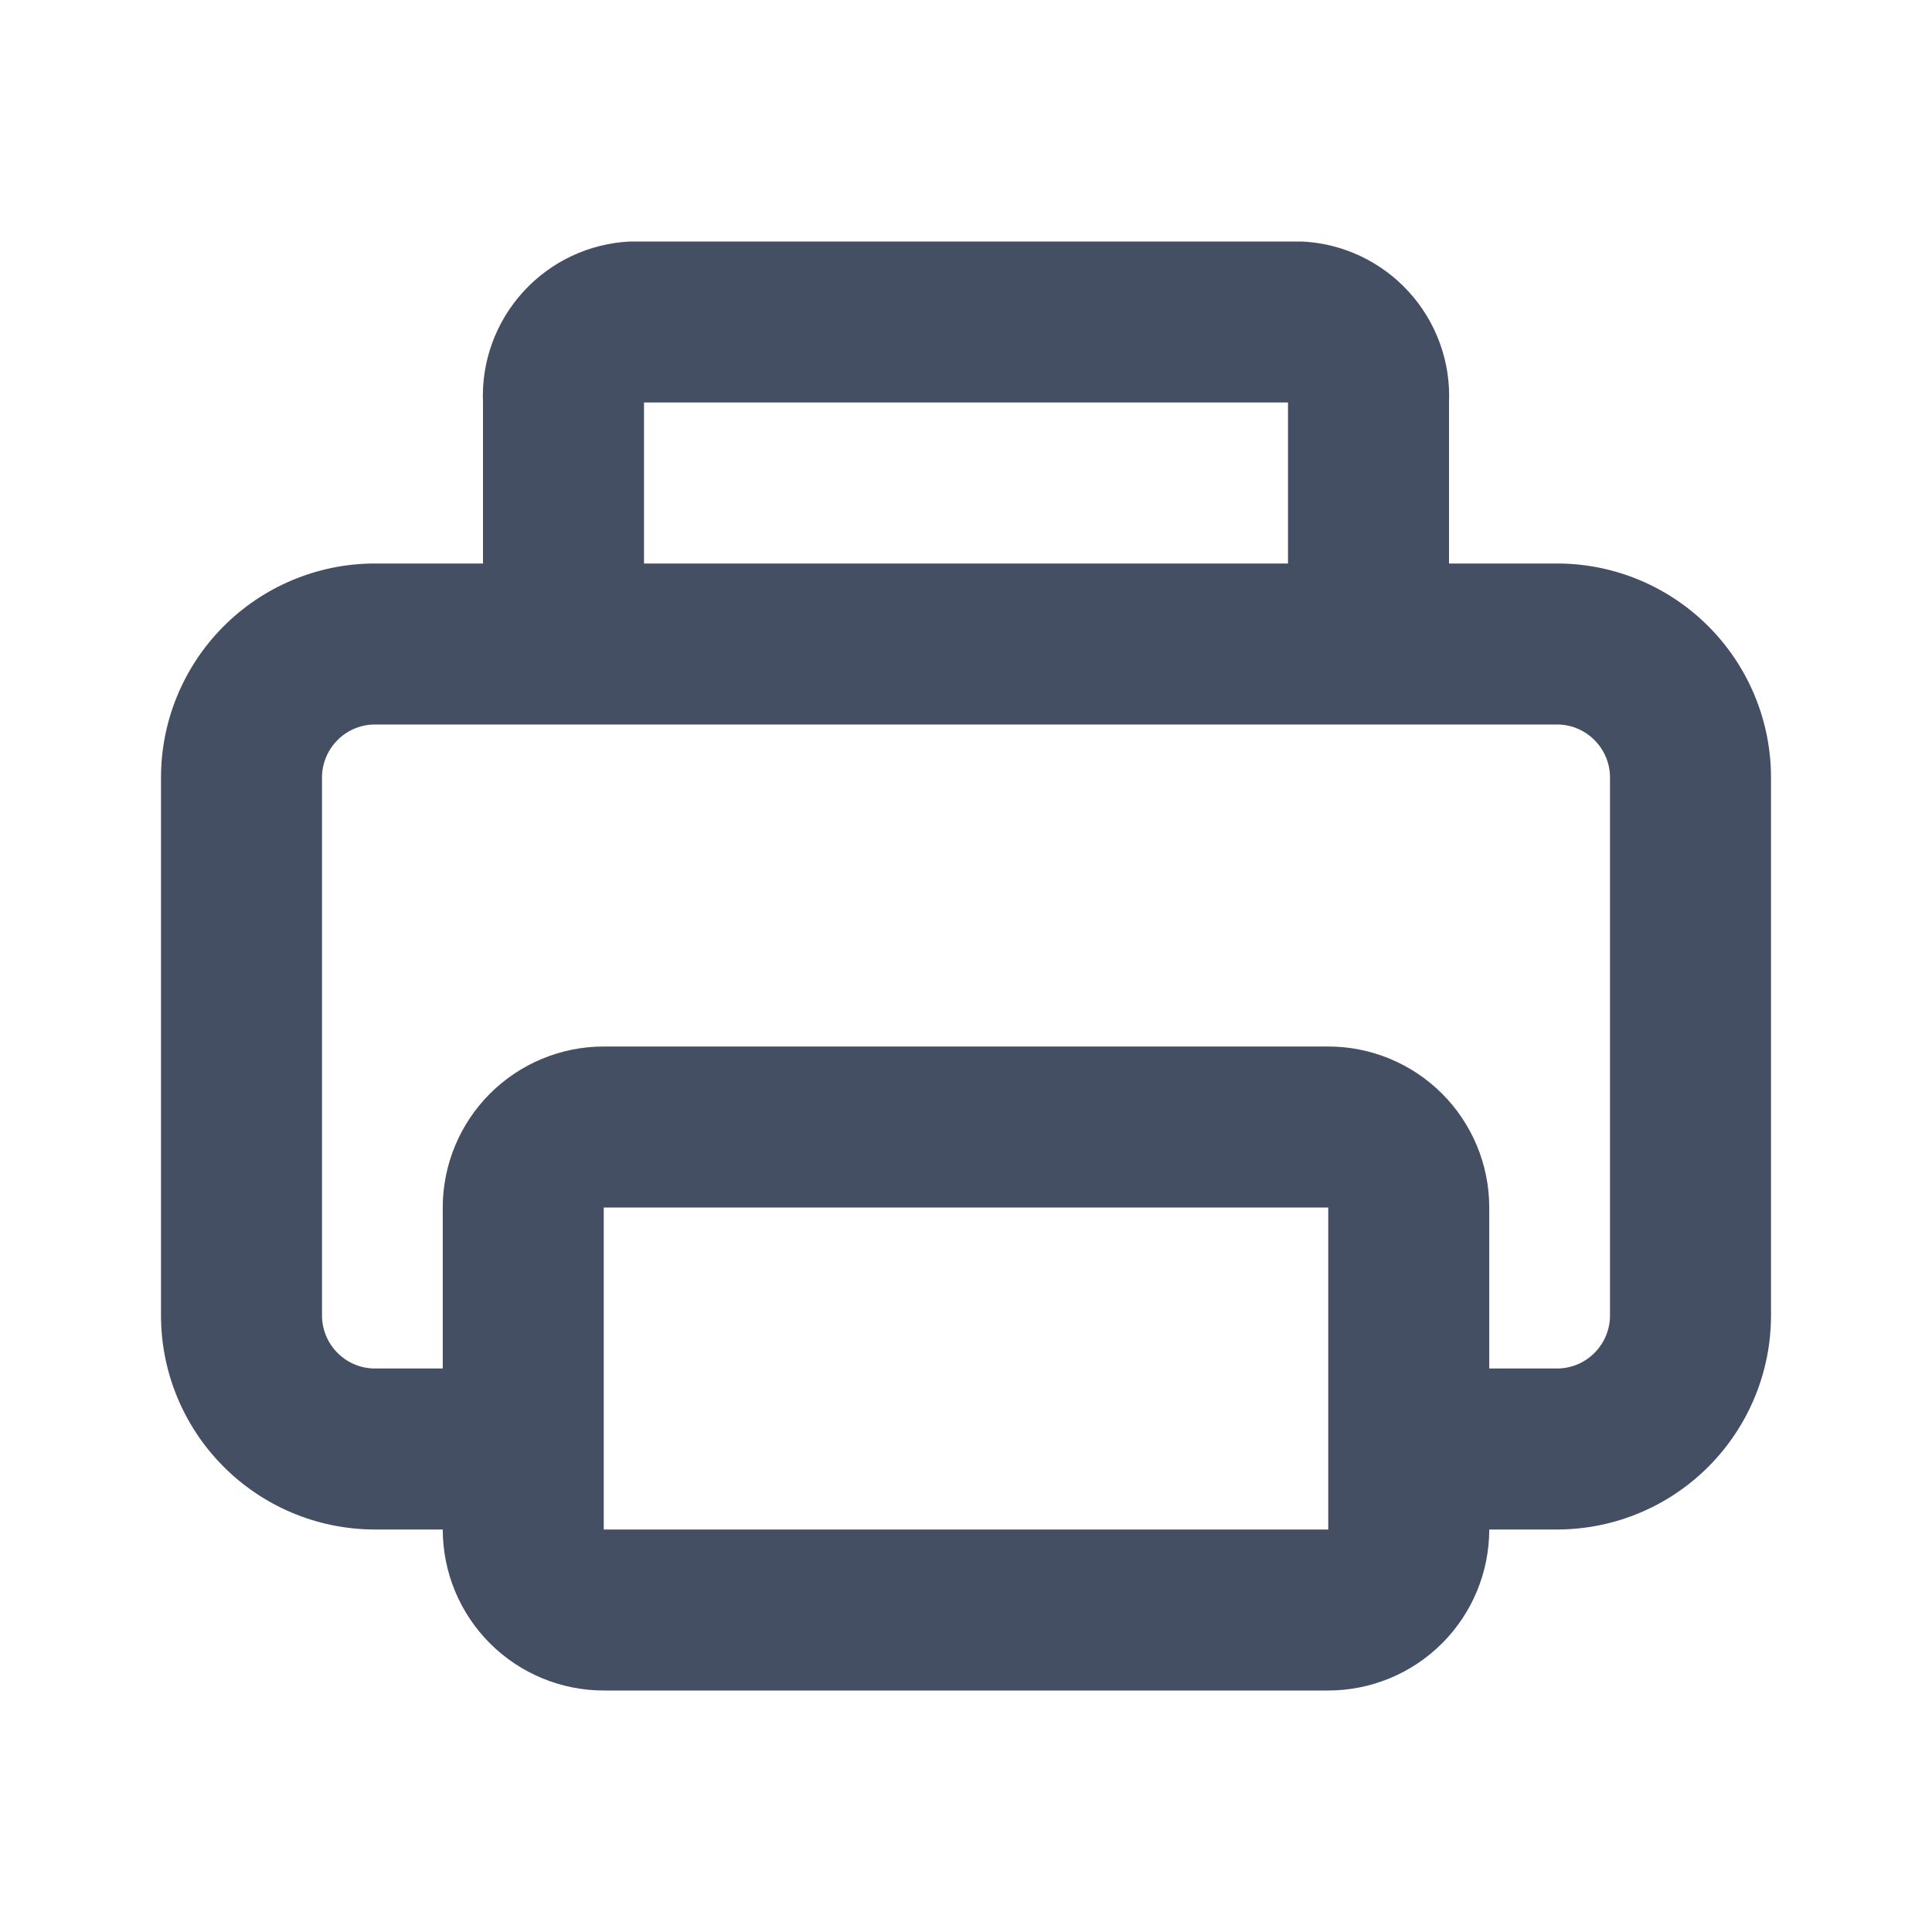 <svg width="24" height="24" viewBox="0 0 24 24" fill="none" xmlns="http://www.w3.org/2000/svg">
<path d="M19.36 7H18V5C18.022 4.492 17.841 3.997 17.498 3.622C17.155 3.247 16.678 3.023 16.17 3H7.83C7.322 3.023 6.845 3.247 6.502 3.622C6.159 3.997 5.978 4.492 6 5V7H4.64C3.936 7.005 3.263 7.289 2.768 7.79C2.274 8.29 1.997 8.966 2 9.67V16.33C1.997 17.034 2.274 17.71 2.768 18.21C3.263 18.711 3.936 18.995 4.64 19H5.5C5.5 19.53 5.711 20.039 6.086 20.414C6.461 20.789 6.97 21 7.5 21H16.5C17.03 21 17.539 20.789 17.914 20.414C18.289 20.039 18.5 19.53 18.5 19H19.36C20.064 18.995 20.737 18.711 21.232 18.21C21.726 17.71 22.003 17.034 22 16.33V9.67C22.003 8.966 21.726 8.29 21.232 7.79C20.737 7.289 20.064 7.005 19.36 7ZM8 5H16V7H8V5ZM7.5 19V15H16.5V19H7.5ZM20 16.33C20.003 16.503 19.937 16.671 19.817 16.796C19.698 16.922 19.533 16.995 19.36 17H18.5V15C18.5 14.47 18.289 13.961 17.914 13.586C17.539 13.211 17.03 13 16.5 13H7.5C6.97 13 6.461 13.211 6.086 13.586C5.711 13.961 5.5 14.47 5.5 15V17H4.64C4.467 16.995 4.302 16.922 4.183 16.796C4.063 16.671 3.997 16.503 4 16.33V9.67C3.997 9.497 4.063 9.329 4.183 9.204C4.302 9.078 4.467 9.005 4.64 9H19.36C19.533 9.005 19.698 9.078 19.817 9.204C19.937 9.329 20.003 9.497 20 9.67V16.33Z" fill="#454F63"/>
</svg>
